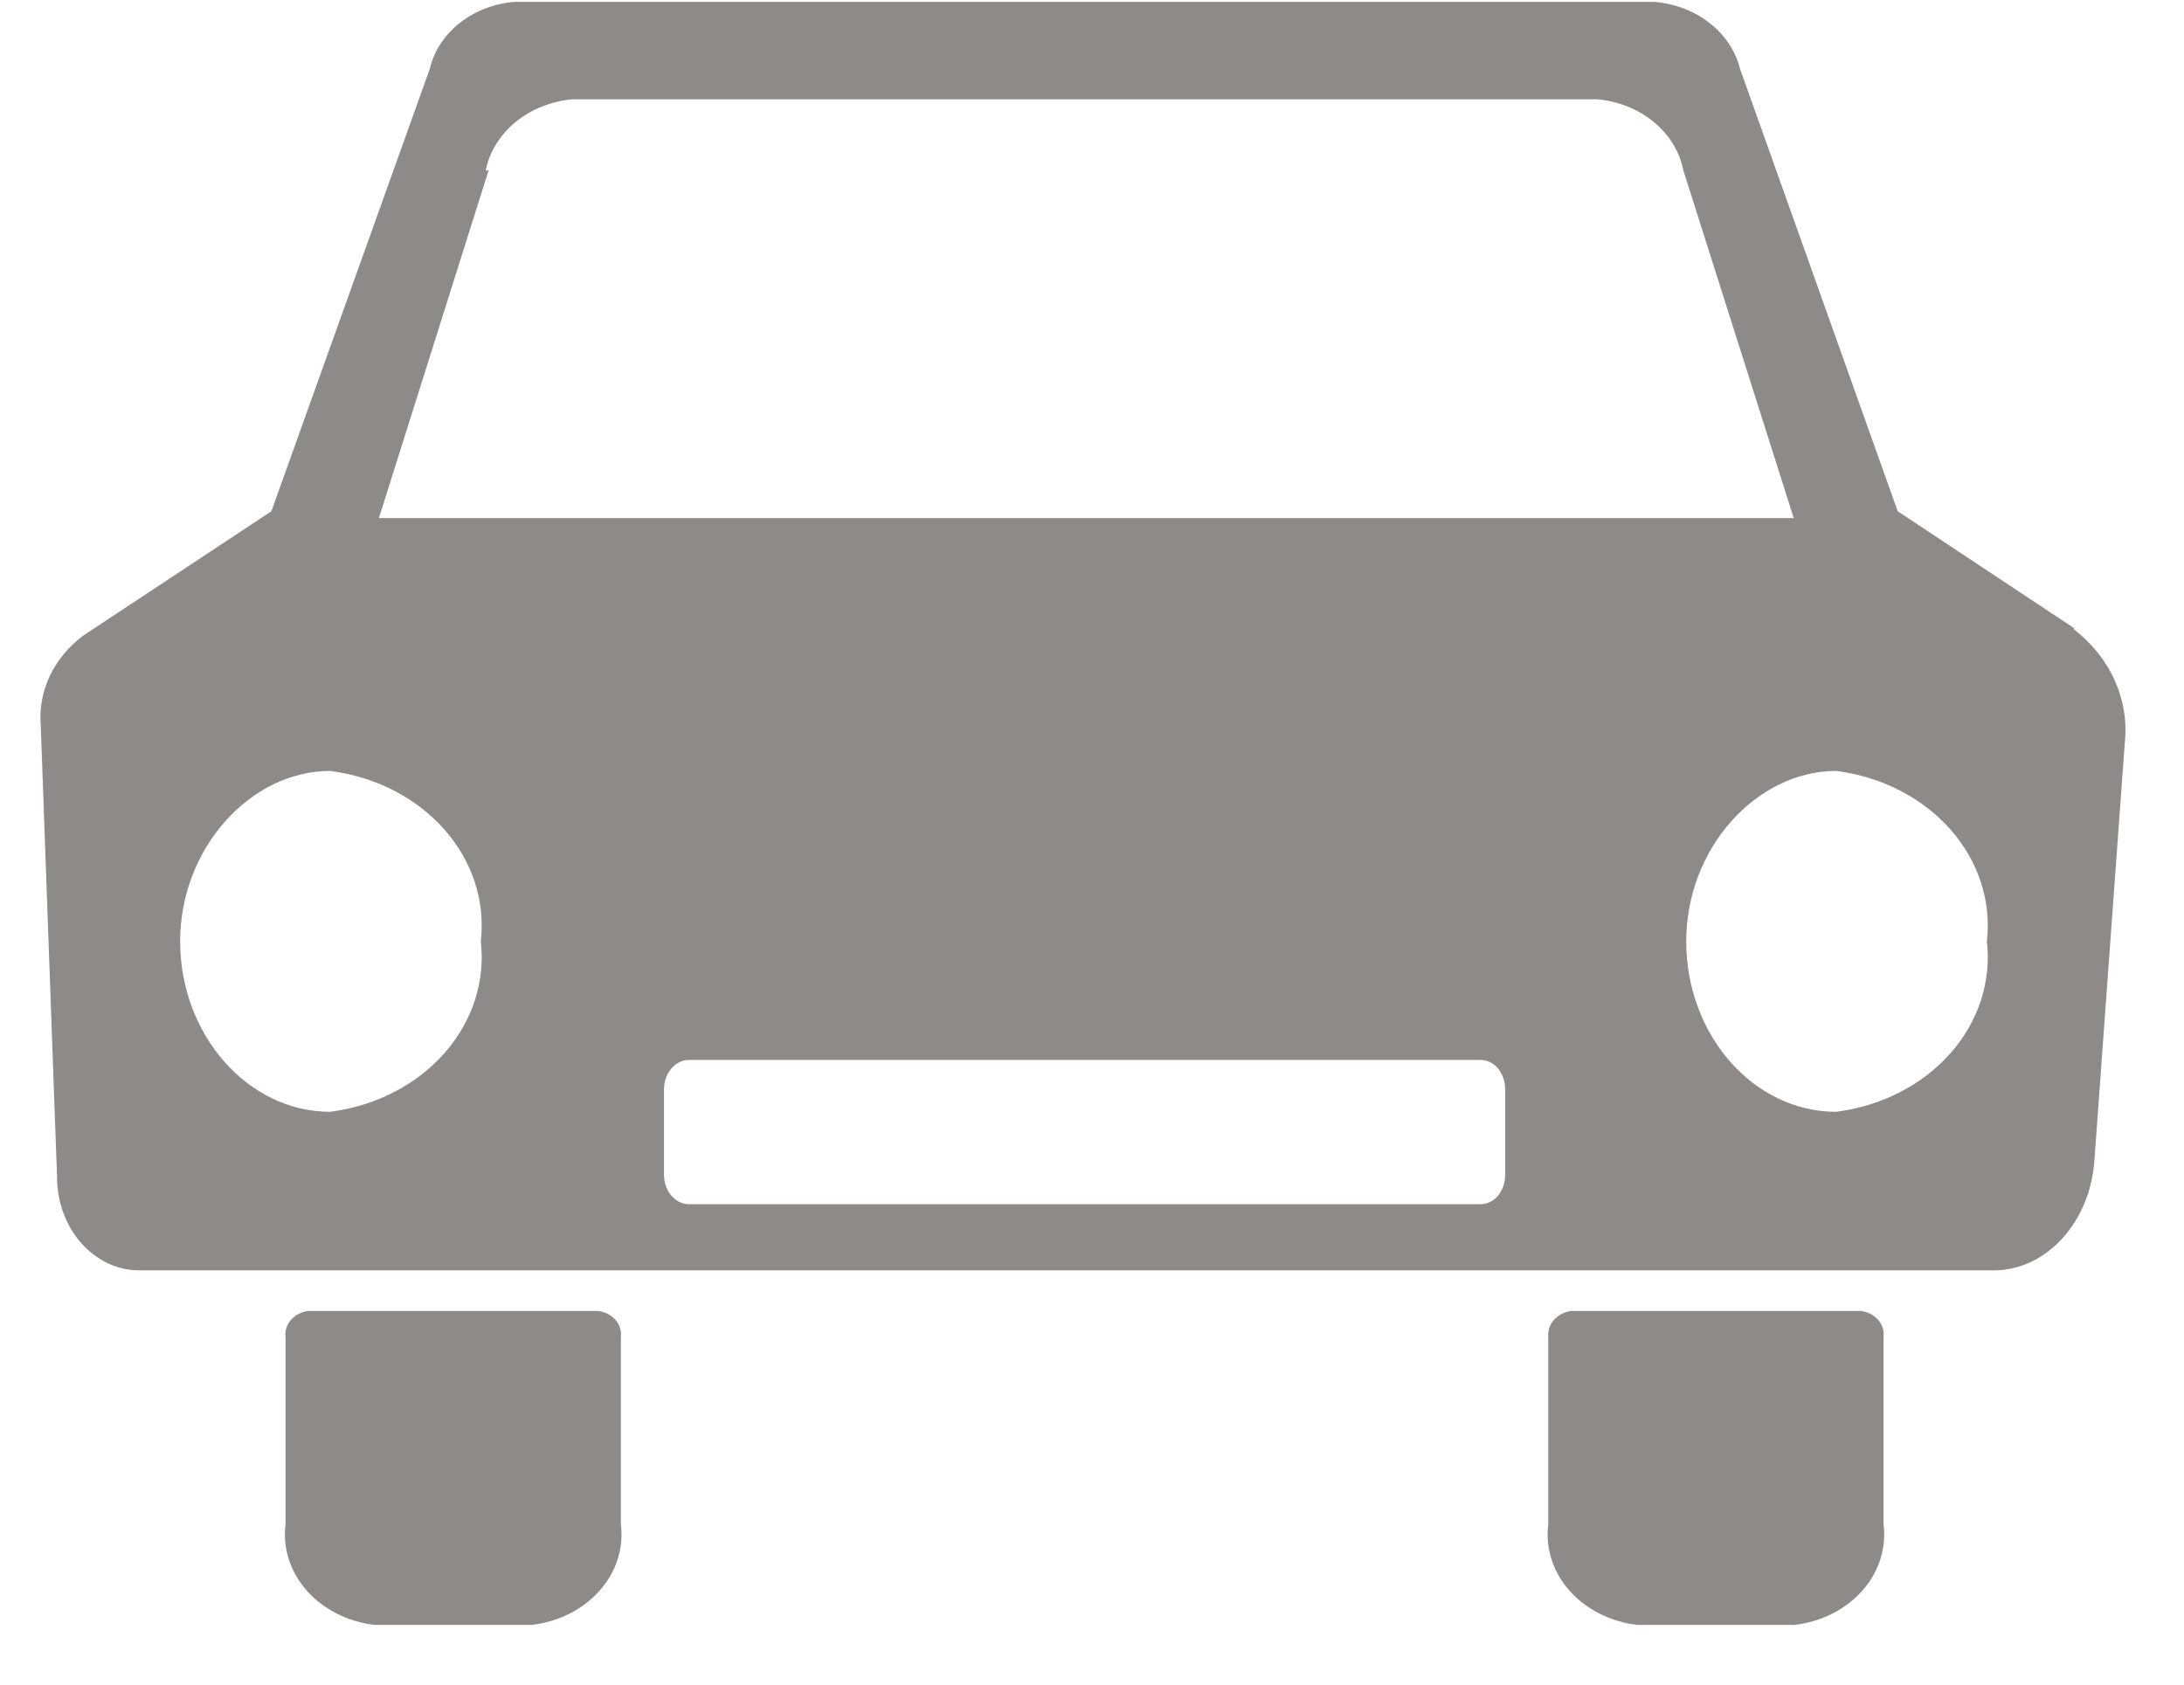 <svg width="35" height="27" viewBox="0 0 35 27" fill="none" xmlns="http://www.w3.org/2000/svg">
<path fill-rule="evenodd" clip-rule="evenodd" d="M9.587 21.011H4.939C4.829 21.025 4.729 21.078 4.661 21.156C4.594 21.235 4.563 21.333 4.576 21.431V24.432C4.528 24.812 4.651 25.194 4.918 25.495C5.185 25.796 5.575 25.993 6.005 26.043H8.522C8.951 25.993 9.341 25.796 9.608 25.495C9.876 25.194 9.998 24.812 9.95 24.432V21.431C9.963 21.333 9.932 21.235 9.865 21.156C9.797 21.078 9.698 21.025 9.587 21.011Z" fill="#8E8A88"/>
<path fill-rule="evenodd" clip-rule="evenodd" d="M29.823 21.011H25.175C25.066 21.028 24.968 21.08 24.9 21.158C24.833 21.236 24.802 21.333 24.812 21.431V24.432C24.764 24.812 24.886 25.194 25.153 25.495C25.42 25.796 25.811 25.993 26.24 26.043H28.757C29.187 25.993 29.577 25.796 29.844 25.495C30.111 25.194 30.234 24.812 30.185 24.432V21.431C30.198 21.333 30.168 21.235 30.1 21.156C30.032 21.078 29.933 21.025 29.823 21.011Z" fill="#8E8A88"/>
<path fill-rule="evenodd" clip-rule="evenodd" d="M31.841 15.088C31.915 15.73 31.706 16.373 31.256 16.882C30.806 17.391 30.15 17.727 29.426 17.819C28.1 17.819 27.023 16.588 27.023 15.088C27.023 13.587 28.156 12.356 29.426 12.356C30.15 12.448 30.806 12.784 31.256 13.293C31.706 13.802 31.915 14.445 31.841 15.088ZM24.121 18.829C24.121 19.09 23.95 19.3 23.724 19.3H11.038C10.823 19.3 10.641 19.09 10.641 18.829V17.459C10.641 17.199 10.823 16.988 11.038 16.988H23.724C23.95 16.988 24.121 17.199 24.121 17.459V18.829ZM7.705 15.088C7.78 15.73 7.57 16.373 7.12 16.882C6.67 17.391 6.014 17.727 5.29 17.819C3.975 17.819 2.887 16.588 2.887 15.088C2.887 13.587 4.021 12.356 5.29 12.356C6.014 12.448 6.67 12.784 7.12 13.293C7.57 13.802 7.78 14.445 7.705 15.088ZM7.784 2.731C7.844 2.433 8.013 2.16 8.265 1.954C8.516 1.748 8.837 1.621 9.179 1.591H25.594C25.934 1.621 26.253 1.749 26.503 1.955C26.753 2.161 26.92 2.434 26.977 2.731L28.746 8.304H6.072L7.83 2.731H7.784ZM33.235 10.065L30.412 8.194L27.884 1.1C27.814 0.817 27.643 0.56 27.396 0.368C27.15 0.175 26.84 0.057 26.512 0.03H8.249C7.922 0.056 7.613 0.174 7.369 0.367C7.124 0.56 6.955 0.817 6.889 1.1L4.349 8.194L1.322 10.195C1.092 10.371 0.912 10.592 0.795 10.84C0.679 11.089 0.631 11.358 0.653 11.626L0.914 18.86C0.914 19.7 1.515 20.36 2.229 20.36H31.954C32.793 20.36 33.496 19.59 33.564 18.599L34.051 11.906C34.088 11.567 34.033 11.225 33.892 10.909C33.75 10.592 33.525 10.31 33.235 10.085V10.065Z" fill="#8E8A88"/>
</svg>
